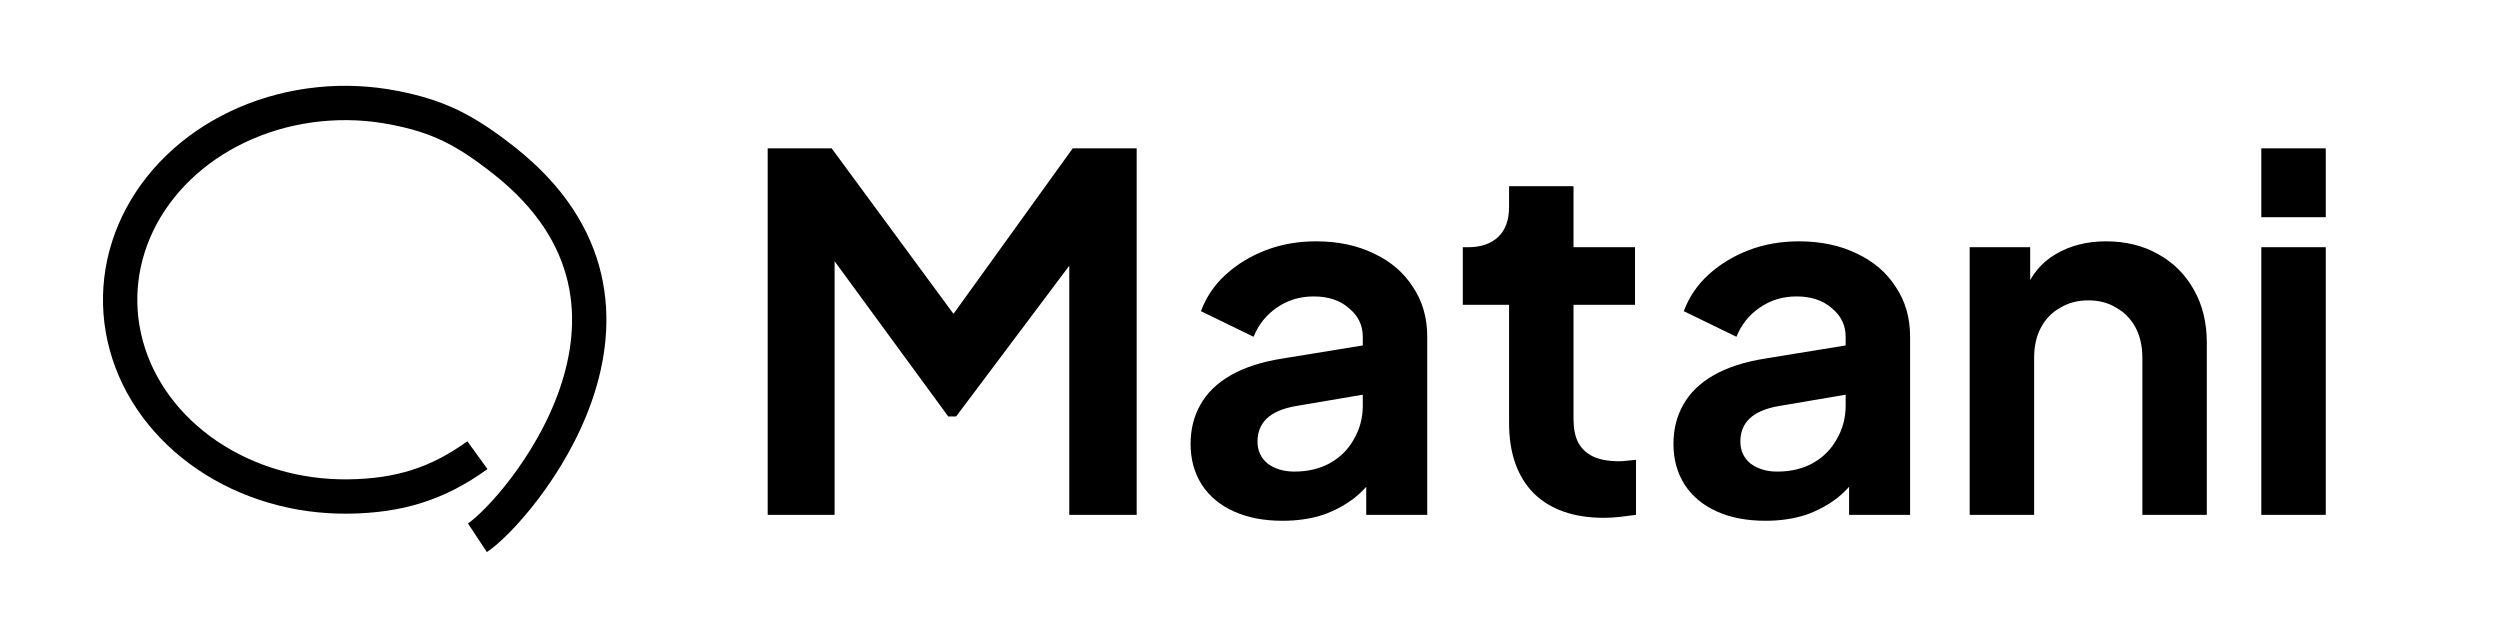 <svg width="437" height="112" viewBox="0 0 437 112" fill="none" xmlns="http://www.w3.org/2000/svg">
    <g clip-path="url(#clip0_43_32)">
        <path d="M83.451 94C90.391 89.414 120.879 53.84 88.078 28.032C81.155 22.586 76.529 20.322 68.907 18.83C60.186 17.123 51.06 18.066 43.033 21.503C35.007 24.94 28.558 30.666 24.749 37.738C20.941 44.81 20 52.806 22.082 60.409C24.163 68.011 29.144 74.767 36.202 79.562C43.26 84.357 51.975 86.906 60.911 86.789C69.846 86.672 76.561 84.54 83.451 79.562" stroke="black" stroke-width="6"/>
        <path d="M134.192 90V25.93H145.372L169.366 58.524H164.034L187.512 25.93H198.692V90H186.91V39.26L191.468 40.378L167.13 72.8H165.754L142.018 40.378L145.888 39.26V90H134.192ZM224.198 91.032C220.93 91.032 218.092 90.487 215.684 89.398C213.276 88.309 211.412 86.761 210.094 84.754C208.775 82.69 208.116 80.311 208.116 77.616C208.116 75.036 208.689 72.743 209.836 70.736C210.982 68.672 212.76 66.952 215.168 65.576C217.576 64.2 220.614 63.225 224.284 62.652L239.592 60.158V68.758L226.434 70.994C224.198 71.395 222.535 72.112 221.446 73.144C220.356 74.176 219.812 75.523 219.812 77.186C219.812 78.791 220.414 80.081 221.618 81.056C222.879 81.973 224.427 82.432 226.262 82.432C228.612 82.432 230.676 81.945 232.454 80.97C234.288 79.938 235.693 78.533 236.668 76.756C237.7 74.979 238.216 73.029 238.216 70.908V58.868C238.216 56.861 237.413 55.199 235.808 53.88C234.26 52.504 232.196 51.816 229.616 51.816C227.208 51.816 225.058 52.475 223.166 53.794C221.331 55.055 219.984 56.747 219.124 58.868L209.922 54.396C210.839 51.931 212.272 49.809 214.222 48.032C216.228 46.197 218.579 44.764 221.274 43.732C223.968 42.7 226.892 42.184 230.046 42.184C233.887 42.184 237.27 42.901 240.194 44.334C243.118 45.71 245.382 47.659 246.988 50.182C248.65 52.647 249.482 55.543 249.482 58.868V90H238.818V82.002L241.226 81.83C240.022 83.837 238.588 85.528 236.926 86.904C235.263 88.223 233.371 89.255 231.25 90C229.128 90.688 226.778 91.032 224.198 91.032ZM280.383 90.516C275.108 90.516 271.009 89.083 268.085 86.216C265.218 83.292 263.785 79.193 263.785 73.918V53.278H255.701V43.216H256.561C258.854 43.216 260.631 42.614 261.893 41.41C263.154 40.206 263.785 38.457 263.785 36.164V32.552H275.051V43.216H285.801V53.278H275.051V73.316C275.051 74.864 275.309 76.183 275.825 77.272C276.398 78.361 277.258 79.193 278.405 79.766C279.609 80.339 281.128 80.626 282.963 80.626C283.364 80.626 283.823 80.597 284.339 80.54C284.912 80.483 285.457 80.425 285.973 80.368V90C285.17 90.115 284.253 90.229 283.221 90.344C282.189 90.459 281.243 90.516 280.383 90.516ZM308.602 91.032C305.334 91.032 302.496 90.487 300.088 89.398C297.68 88.309 295.817 86.761 294.498 84.754C293.179 82.69 292.52 80.311 292.52 77.616C292.52 75.036 293.093 72.743 294.24 70.736C295.387 68.672 297.164 66.952 299.572 65.576C301.98 64.2 305.019 63.225 308.688 62.652L323.996 60.158V68.758L310.838 70.994C308.602 71.395 306.939 72.112 305.85 73.144C304.761 74.176 304.216 75.523 304.216 77.186C304.216 78.791 304.818 80.081 306.022 81.056C307.283 81.973 308.831 82.432 310.666 82.432C313.017 82.432 315.081 81.945 316.858 80.97C318.693 79.938 320.097 78.533 321.072 76.756C322.104 74.979 322.62 73.029 322.62 70.908V58.868C322.62 56.861 321.817 55.199 320.212 53.88C318.664 52.504 316.6 51.816 314.02 51.816C311.612 51.816 309.462 52.475 307.57 53.794C305.735 55.055 304.388 56.747 303.528 58.868L294.326 54.396C295.243 51.931 296.677 49.809 298.626 48.032C300.633 46.197 302.983 44.764 305.678 43.732C308.373 42.7 311.297 42.184 314.45 42.184C318.291 42.184 321.674 42.901 324.598 44.334C327.522 45.71 329.787 47.659 331.392 50.182C333.055 52.647 333.886 55.543 333.886 58.868V90H323.222V82.002L325.63 81.83C324.426 83.837 322.993 85.528 321.33 86.904C319.667 88.223 317.775 89.255 315.654 90C313.533 90.688 311.182 91.032 308.602 91.032ZM344.299 90V43.216H354.877V52.418L354.017 50.784C355.106 47.975 356.883 45.853 359.349 44.42C361.871 42.929 364.795 42.184 368.121 42.184C371.561 42.184 374.599 42.929 377.237 44.42C379.931 45.911 382.024 48.003 383.515 50.698C385.005 53.335 385.751 56.403 385.751 59.9V90H374.485V62.566C374.485 60.502 374.083 58.725 373.281 57.234C372.478 55.743 371.36 54.597 369.927 53.794C368.551 52.934 366.917 52.504 365.025 52.504C363.19 52.504 361.556 52.934 360.123 53.794C358.689 54.597 357.571 55.743 356.769 57.234C355.966 58.725 355.565 60.502 355.565 62.566V90H344.299ZM395.277 90V43.216H406.543V90H395.277ZM395.277 37.97V25.93H406.543V37.97H395.277Z" fill="black"/>
    </g>
    <defs>
    <clipPath id="clip0_43_32">
        <rect width="437" height="112" fill="white"/>
    </clipPath>
    </defs>
</svg>
